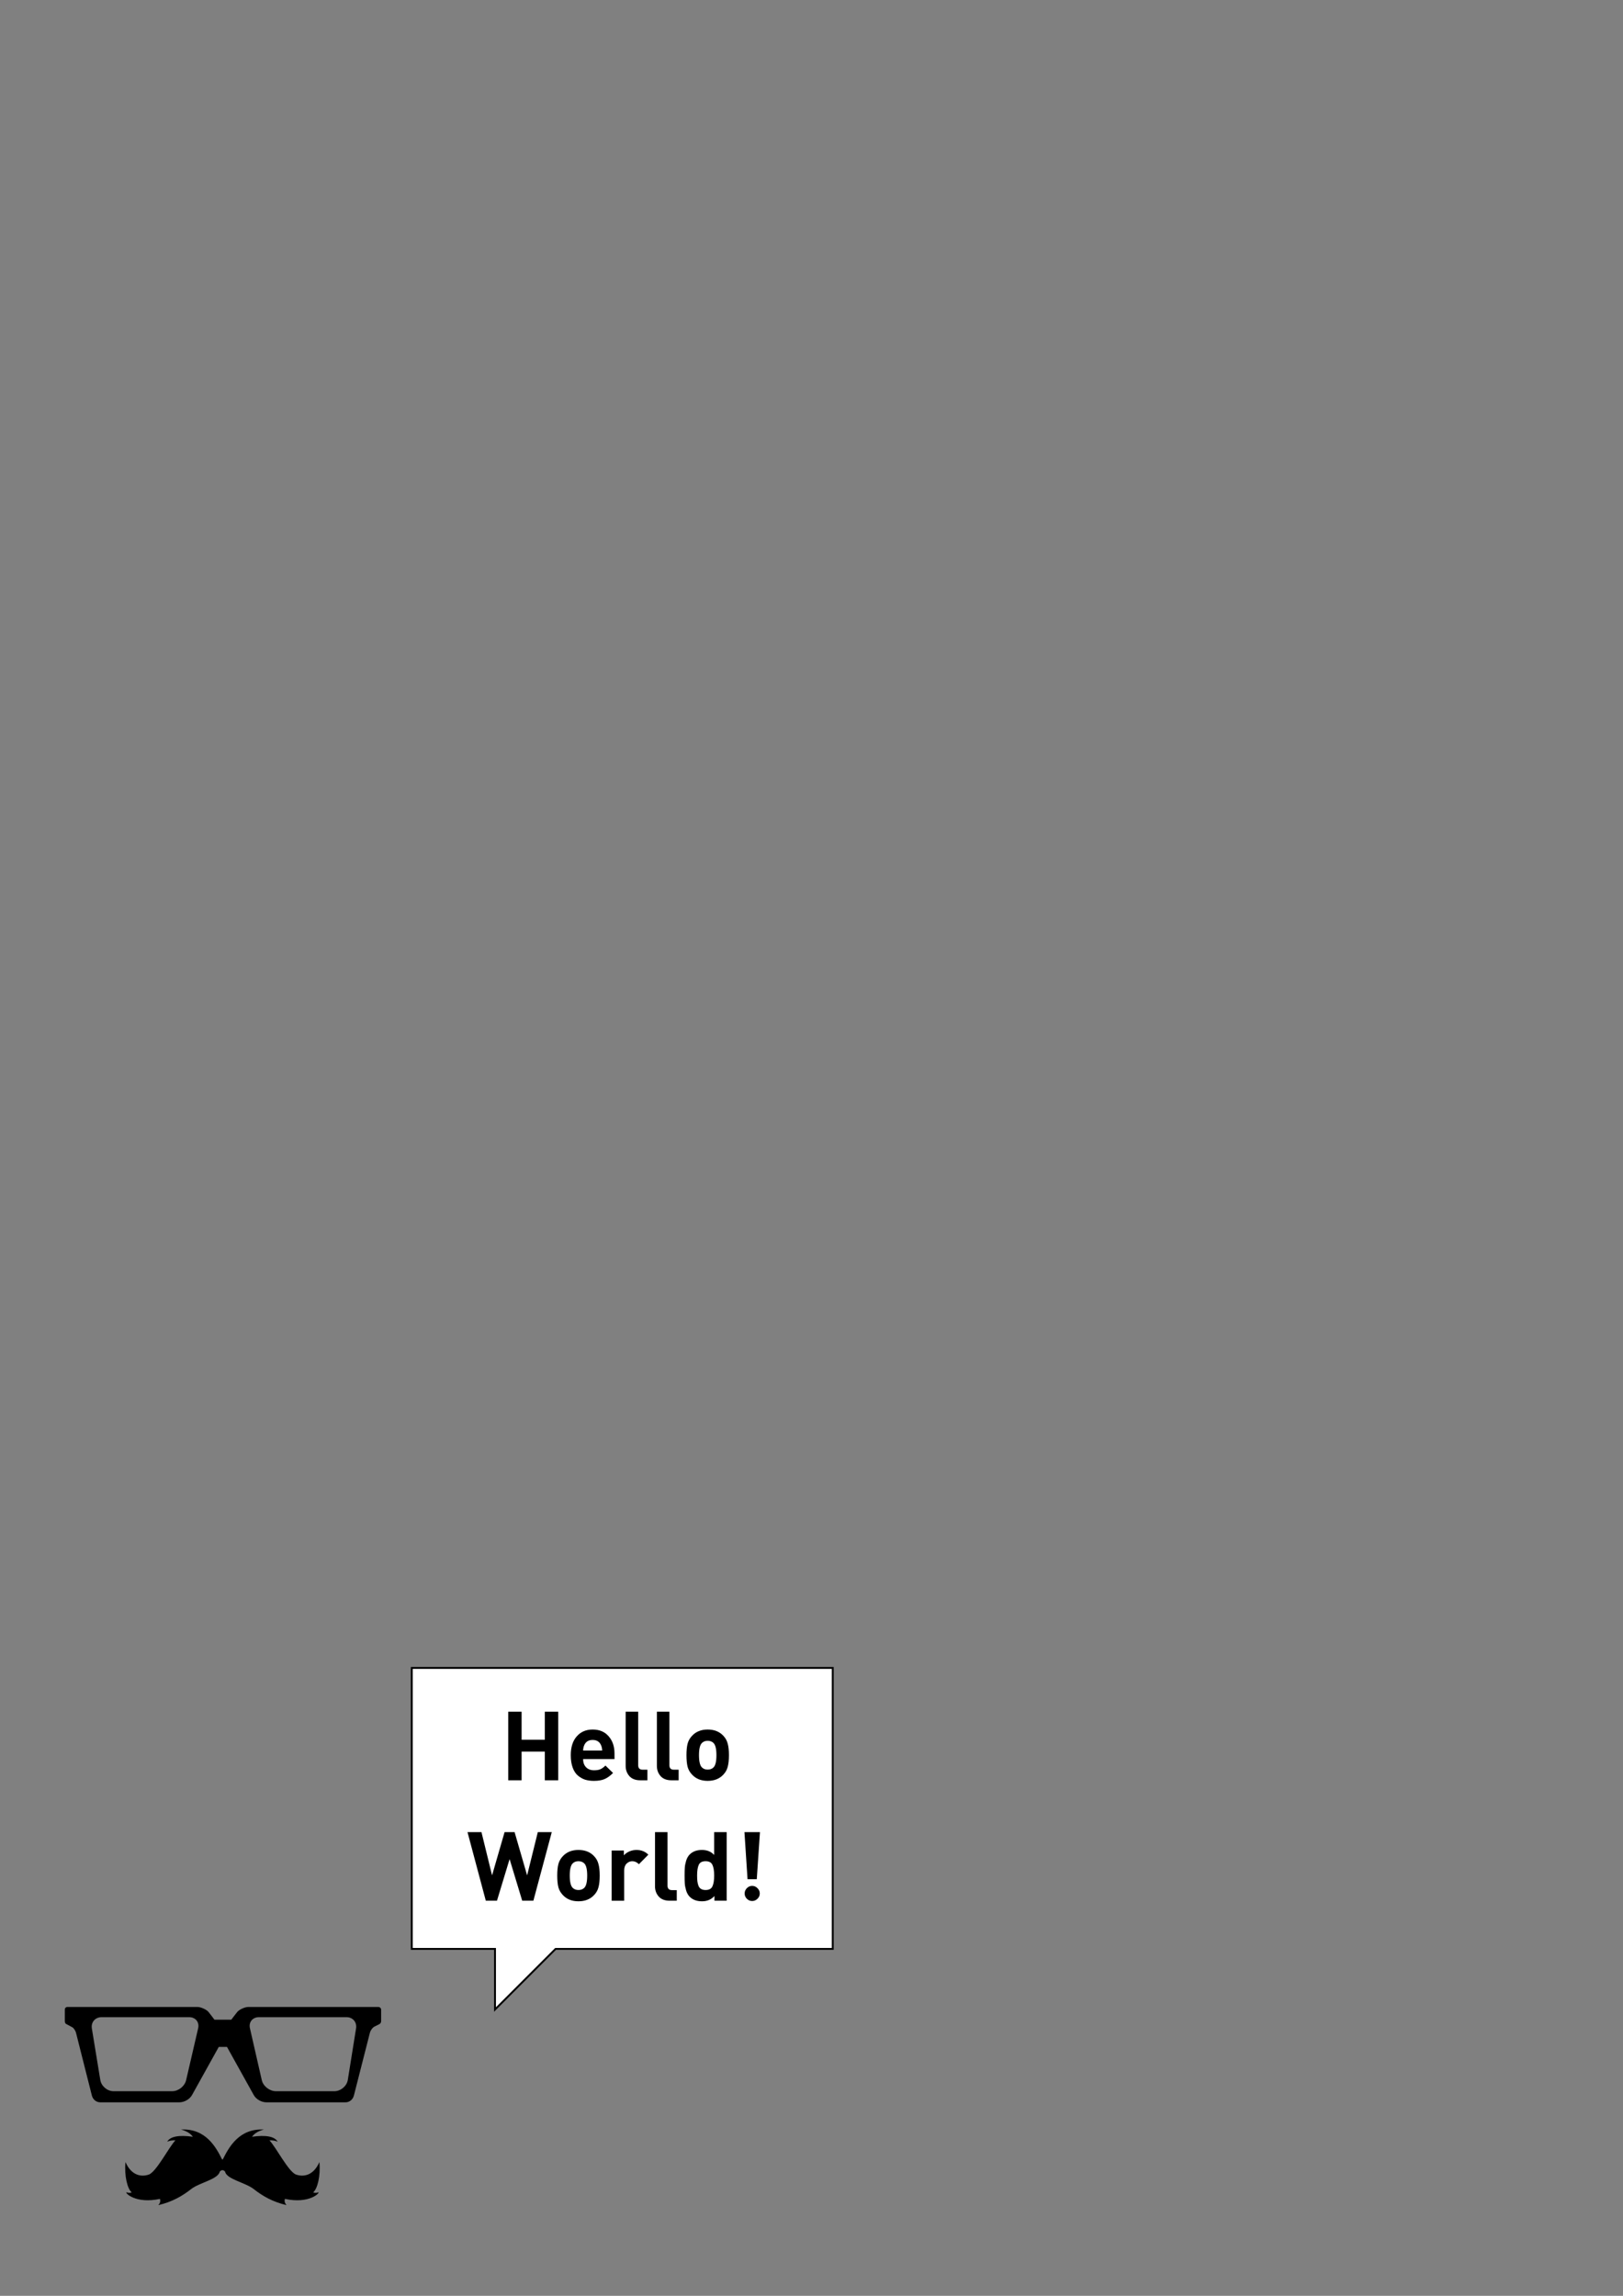 <?xml version="1.0" encoding="UTF-8" standalone="no"?>
<!-- Created with Inkscape (http://www.inkscape.org/) -->

<svg
   xmlns:dc="http://purl.org/dc/elements/1.1/"
   xmlns:cc="http://creativecommons.org/ns#"
   xmlns:rdf="http://www.w3.org/1999/02/22-rdf-syntax-ns#"
   xmlns:svg="http://www.w3.org/2000/svg"
   xmlns="http://www.w3.org/2000/svg"
   xmlns:sodipodi="http://sodipodi.sourceforge.net/DTD/sodipodi-0.dtd"
   xmlns:inkscape="http://www.inkscape.org/namespaces/inkscape"
   width="744.094"
   height="1052.362"
   id="svg2"
   version="1.1"
   inkscape:version="0.48.5 r10040"
   sodipodi:docname="hello_world.svg"
   inkscape:export-filename="/home/teja/mail@tejaphilipp.de/mrbeam/Video_tools/pre_image.png"
   inkscape:export-xdpi="90"
   inkscape:export-ydpi="90">
  <rect width="100%" height="100%" fill="#808080" stroke="none"/>
  <defs
     id="defs4" />
  <sodipodi:namedview
     id="base"
     pagecolor="#ffffff"
     bordercolor="#666666"
     borderopacity="1.0"
     inkscape:pageopacity="0.0"
     inkscape:pageshadow="2"
     inkscape:zoom="0.7"
     inkscape:cx="247.94119"
     inkscape:cy="254.96882"
     inkscape:document-units="mm"
     inkscape:current-layer="g4504"
     showgrid="false"
     width="1920px"
     inkscape:window-width="959"
     inkscape:window-height="578"
     inkscape:window-x="637"
     inkscape:window-y="0"
     inkscape:window-maximized="0"
     showguides="true"
     inkscape:guide-bbox="true"
     units="mm">
    <sodipodi:guide
       orientation="0,1"
       position="561.645,-4.041"
       id="guide3061" />
    <sodipodi:guide
       orientation="0,1"
       position="301.025,480.833"
       id="guide3101" />
    <sodipodi:guide
       orientation="1,0"
       position="0,290.924"
       id="guide3103" />
    <sodipodi:guide
       orientation="1,0"
       position="640.437,387.899"
       id="guide3105" />
  </sodipodi:namedview>
  <g
     inkscape:label="Ebene 1"
     inkscape:groupmode="layer"
     id="layer1"
     transform="translate(0,-8.043184e-5)">
    <g
       id="g4504"
       transform="matrix(0.865,0,0,0.865,-78.766,131.696)">
      <path
         sodipodi:nodetypes="cccccccc"
         inkscape:connector-curvature="0"
         id="rect2996"
         d="m 309.299,731.63 0,148.879 44.123,0 0,32.115 32.115,-32.115 146.9,0 0,-148.879 z"
         style="fill:#ffffff;fill-opacity:1;stroke:#000000" />
      <g
         transform="matrix(0.709,0,0,0.709,-573.114,792.505)"
         style="font-size:64px;font-style:normal;font-variant:normal;font-weight:bold;font-stretch:normal;text-align:center;line-height:125%;letter-spacing:0px;word-spacing:0px;text-anchor:middle;fill:#000000;fill-opacity:1;stroke:none;font-family:DIN-BoldAlternate;-inkscape-font-specification:DIN-BoldAlternate Bold"
         id="flowRoot3005">
        <path
           d="m 1354.063,-1.883 -10.008,0 0,-21.456 -17.352,0 0,21.456 -10.008,0 0,-51.264 10.008,0 0,20.952 17.352,0 0,-20.952 10.008,0 0,51.264"
           style="font-size:72px"
           id="path3061" />
        <path
           d="m 1396.15,-17.723 -23.472,0 c 0,2.496 0.72,4.512 2.16,6.048 1.488,1.536 3.504,2.304 6.048,2.304 1.968,7.5e-6 3.552,-0.264 4.752,-0.792 1.248,-0.576 2.496,-1.488 3.744,-2.736 l 5.688,5.544 c -2.064,2.064 -4.152,3.576 -6.264,4.536 -2.112,0.912 -4.776,1.368 -7.992,1.368 -2.4,-5e-7 -4.584,-0.288 -6.552,-0.864 -1.92,-0.624 -3.72,-1.632 -5.4,-3.024 -1.68,-1.392 -3,-3.384 -3.96,-5.976 -0.96,-2.592 -1.44,-5.712 -1.44,-9.36 0,-6 1.488,-10.68 4.464,-14.04 2.976,-3.408 6.936,-5.112 11.88,-5.112 5.088,3.8e-5 9.072,1.68 11.952,5.04 2.928,3.312 4.392,7.608 4.392,12.888 l 0,4.176 m -9.216,-6.408 c -0.048,-1.488 -0.336,-2.832 -0.864,-4.032 -1.152,-2.592 -3.24,-3.888 -6.264,-3.888 -3.024,3e-5 -5.112,1.296 -6.264,3.888 -0.528,1.2 -0.816,2.544 -0.864,4.032 l 14.256,0"
           style="font-size:72px"
           id="path3063" />
        <path
           d="m 1420.762,-1.883 -5.328,0 c -3.6,0 -6.336,-1.056 -8.208,-3.168 -1.824,-2.112 -2.736,-4.632 -2.736,-7.56 l 0,-40.536 9.36,0 0,39.96 c -10e-5,2.256 1.104,3.384 3.312,3.384 l 3.6,0 0,7.92"
           style="font-size:72px"
           id="path3065" />
        <path
           d="m 1444.105,-1.883 -5.328,0 c -3.6,0 -6.336,-1.056 -8.208,-3.168 -1.824,-2.112 -2.736,-4.632 -2.736,-7.56 l 0,-40.536 9.36,0 0,39.96 c 0,2.256 1.104,3.384 3.312,3.384 l 3.6,0 0,7.92"
           style="font-size:72px"
           id="path3067" />
        <path
           d="m 1481.705,-20.675 c -10e-5,3.6 -0.312,6.528 -0.936,8.784 -0.576,2.208 -1.68,4.152 -3.312,5.832 -2.88,3.072 -6.768,4.608 -11.664,4.608 -4.848,-5e-7 -8.712,-1.536 -11.592,-4.608 -1.632,-1.68 -2.76,-3.624 -3.384,-5.832 -0.576,-2.256 -0.864,-5.184 -0.864,-8.784 -10e-5,-3.552 0.288,-6.432 0.864,-8.64 0.624,-2.256 1.752,-4.224 3.384,-5.904 2.88,-3.072 6.744,-4.608 11.592,-4.608 4.896,3.8e-5 8.784,1.536 11.664,4.608 1.632,1.68 2.736,3.648 3.312,5.904 0.624,2.208 0.936,5.088 0.936,8.64 m -9.36,0 c -10e-5,-4.608 -0.72,-7.632 -2.16,-9.072 -1.104,-1.104 -2.568,-1.656 -4.392,-1.656 -1.776,2.9e-5 -3.216,0.552 -4.32,1.656 -1.44,1.44 -2.16,4.464 -2.16,9.072 -10e-5,4.656 0.72,7.704 2.16,9.144 1.104,1.104 2.544,1.656 4.32,1.656 1.824,8e-6 3.288,-0.552 4.392,-1.656 1.44,-1.44 2.16,-4.488 2.16,-9.144"
           style="font-size:72px"
           id="path3069" />
        <path
           d="m 1349.26,36.853 -13.752,51.264 -8.352,0 -9.432,-31.104 -9.432,31.104 -8.352,0 -13.68,-51.264 10.44,0 7.92,32.328 9.36,-32.328 7.488,0 9.36,32.328 7.992,-32.328 10.44,0"
           style="font-size:72px"
           id="path3071" />
        <path
           d="m 1385.096,69.325 c -10e-5,3.6 -0.312,6.528 -0.936,8.784 -0.576,2.208 -1.68,4.152 -3.312,5.832 -2.88,3.072 -6.768,4.608 -11.664,4.608 -4.848,-10e-7 -8.712,-1.536 -11.592,-4.608 -1.632,-1.68 -2.76,-3.624 -3.384,-5.832 -0.576,-2.256 -0.864,-5.184 -0.864,-8.784 0,-3.552 0.288,-6.432 0.864,-8.64 0.624,-2.256 1.752,-4.224 3.384,-5.904 2.88,-3.072 6.744,-4.608 11.592,-4.608 4.896,3.8e-5 8.784,1.536 11.664,4.608 1.632,1.68 2.736,3.648 3.312,5.904 0.624,2.208 0.936,5.088 0.936,8.64 m -9.36,0 c -10e-5,-4.608 -0.72,-7.632 -2.16,-9.072 -1.104,-1.104 -2.568,-1.656 -4.392,-1.656 -1.776,2.9e-5 -3.216,0.552 -4.32,1.656 -1.44,1.44 -2.16,4.464 -2.16,9.072 0,4.656 0.72,7.704 2.16,9.144 1.104,1.104 2.544,1.656 4.32,1.656 1.824,8e-6 3.288,-0.552 4.392,-1.656 1.44,-1.44 2.16,-4.488 2.16,-9.144"
           style="font-size:72px"
           id="path3073" />
        <path
           d="m 1421.454,53.701 -7.056,7.128 c -1.488,-1.488 -3.144,-2.232 -4.968,-2.232 -1.584,2.9e-5 -3,0.6 -4.248,1.8 -1.2,1.2 -1.8,2.904 -1.8,5.112 l 0,22.608 -9.36,0 0,-37.512 9.144,0 0,3.6 c 0.96,-1.152 2.28,-2.112 3.96,-2.88 1.728,-0.768 3.552,-1.152 5.472,-1.152 3.552,3.8e-5 6.504,1.176 8.856,3.528"
           style="font-size:72px"
           id="path3075" />
        <path
           d="m 1442.699,88.117 -5.328,0 c -3.6,0 -6.336,-1.056 -8.208,-3.168 -1.824,-2.112 -2.736,-4.632 -2.736,-7.56 l 0,-40.536 9.36,0 0,39.96 c -10e-5,2.256 1.104,3.384 3.312,3.384 l 3.6,0 0,7.92"
           style="font-size:72px"
           id="path3077" />
        <path
           d="m 1480.011,88.117 -9.144,0 0,-3.528 c -2.352,2.64 -5.448,3.96 -9.288,3.96 -3.888,-10e-7 -6.96,-1.128 -9.216,-3.384 -1.152,-1.152 -2.04,-2.712 -2.664,-4.68 -0.576,-2.016 -0.912,-3.744 -1.008,-5.184 -0.096,-1.488 -0.144,-3.48 -0.144,-5.976 0,-2.496 0.048,-4.464 0.144,-5.904 0.096,-1.488 0.432,-3.216 1.008,-5.184 0.624,-1.968 1.512,-3.528 2.664,-4.68 2.256,-2.256 5.304,-3.384 9.144,-3.384 3.84,3.8e-5 6.888,1.248 9.144,3.744 l 0,-17.064 9.36,0 0,51.264 m -10.656,-10.728 c 0.864,-1.824 1.296,-4.512 1.296,-8.064 0,-3.552 -0.432,-6.216 -1.296,-7.992 -0.816,-1.824 -2.52,-2.736 -5.112,-2.736 -2.592,2.9e-5 -4.296,0.912 -5.112,2.736 -0.816,1.776 -1.224,4.44 -1.224,7.992 0,1.728 0.072,3.168 0.216,4.32 0.144,1.152 0.408,2.256 0.792,3.312 0.432,1.056 1.08,1.848 1.944,2.376 0.912,0.528 2.04,0.792 3.384,0.792 2.592,8e-6 4.296,-0.912 5.112,-2.736"
           style="font-size:72px"
           id="path3079" />
        <path
           d="m 1504.89,36.853 -2.376,35.208 -6.912,0 -2.304,-35.208 11.592,0 m -1.872,41.904 c 1.152,1.104 1.728,2.424 1.728,3.96 0,1.536 -0.576,2.856 -1.728,3.96 -1.104,1.104 -2.424,1.656 -3.96,1.656 -1.536,0 -2.856,-0.552 -3.96,-1.656 -1.104,-1.104 -1.656,-2.424 -1.656,-3.96 0,-1.536 0.552,-2.856 1.656,-3.96 1.104,-1.152 2.424,-1.728 3.96,-1.728 1.536,1.1e-5 2.856,0.576 3.96,1.728"
           style="font-size:72px"
           id="path3081" />
      </g>
    </g>
    <g
       id="g3570"
       inkscape:export-filename="/home/teja/dev/Laserillo/artwork/logo/mr-typo-red_transparent_1800x240.png"
       inkscape:export-xdpi="393.24112"
       inkscape:export-ydpi="393.24112"
       transform="matrix(1.989,0,0,1.989,-626.524,-128.331)">
      <path
         inkscape:connector-curvature="0"
         id="path3572"
         d="m 366.875,564.987 c 0.303,1.743 4.715,2.538 6.59,4.015 2.109,1.658 4.395,2.955 7.576,3.712 -0.572,-0.649 -0.439,-1.099 -0.379,-1.439 5.682,1.213 8.104,-1.439 7.727,-1.515 -0.709,0.223 -0.986,0.095 -1.212,0 0.985,-0.758 1.742,-3.788 1.438,-6.969 -1.362,3.105 -3.637,3.484 -5.379,2.877 -1.742,-0.605 -4.695,-6.438 -6.135,-7.877 0.668,-0.07 1.475,0.102 1.895,0.303 -0.682,-1.213 -2.728,-1.592 -5.908,-1.136 0.377,-0.53 1.059,-1.212 2.725,-1.667 -5.756,-0.304 -8.104,4.166 -9.467,6.893 h -0.16 c -1.365,-2.727 -3.712,-7.196 -9.469,-6.893 1.666,0.455 2.348,1.137 2.727,1.667 -3.182,-0.456 -5.229,-0.077 -5.908,1.136 0.418,-0.201 1.227,-0.373 1.893,-0.303 -1.439,1.439 -4.393,7.271 -6.135,7.877 -1.742,0.607 -4.016,0.229 -5.379,-2.877 -0.303,3.181 0.455,6.211 1.439,6.969 -0.226,0.095 -0.504,0.223 -1.213,0 -0.379,0.075 2.046,2.728 7.727,1.515 0.063,0.341 0.195,0.79 -0.378,1.439 3.181,-0.757 5.468,-2.054 7.575,-3.712 1.875,-1.477 6.2,-2.223 6.59,-4.015 0.431,-0.473 0.855,-0.407 1.22,0 z" />
      <path
         d="m 54.406,388.406 c -0.307,0 -0.469,0.233 -0.469,0.469 l 0,1.969 c 0,0.151 0.06,0.433 0.188,0.5 0.35,0.182 1.024,0.555 1.156,0.625 0.18,0.094 0.526,0.604 0.594,0.875 0.068,0.271 2.64,10.441 2.781,11 0.166,0.657 0.727,1.188 1.469,1.188 l 13.781,0 c 0.853,0 1.794,-0.514 2.219,-1.281 0.426,-0.769 4.656,-8.375 4.656,-8.375 l 1.438,0 c 0,0 4.23,7.606 4.656,8.375 0.426,0.768 1.366,1.281 2.219,1.281 l 13.781,0 c 0.741,0 1.303,-0.53 1.469,-1.188 0.141,-0.552 2.149,-8.404 2.781,-10.906 0.12,-0.477 0.47,-0.931 0.781,-1.094 0.194,-0.101 0.595,-0.291 0.875,-0.438 0.171,-0.088 0.312,-0.282 0.312,-0.531 l 0,-2.031 c -0.002,-0.191 -0.19,-0.438 -0.531,-0.438 l -22.625,0 c -0.625,0 -1.608,0.484 -1.906,0.844 -0.299,0.359 -1.062,1.375 -1.062,1.375 l -2.938,0 c 0,0 -0.764,-1.016 -1.062,-1.375 -0.297,-0.36 -1.281,-0.844 -1.906,-0.844 l -22.656,0 z m 5.938,1.781 15.281,0 c 1.1,-7.6e-4 1.81,0.863 1.562,1.938 l -2.094,9.031 c -0.247,1.074 -1.335,1.938 -2.438,1.938 l -10.219,0 c -1.102,0 -2.135,-0.881 -2.312,-1.969 l -1.469,-8.969 c -0.177,-1.088 0.585,-1.969 1.688,-1.969 z m 27.438,0 15.281,0 c 1.101,7.6e-4 1.832,0.881 1.656,1.969 l -1.438,8.969 c -0.177,1.088 -1.242,1.969 -2.344,1.969 l -10.188,0 c -1.102,0 -2.221,-0.863 -2.469,-1.938 l -2.062,-9.031 c -0.247,-1.074 0.46,-1.938 1.562,-1.938 z"
         transform="matrix(1.322,0,0,1.322,258.627,13.568)"
         id="path3574"
         inkscape:connector-curvature="0" />
      <linearGradient
         y2="546.686"
         x2="355.386"
         y1="536.163"
         x1="348.554"
         gradientUnits="userSpaceOnUse"
         id="linearGradient3765">
        <stop
           id="stop3767"
           style="stop-color:#FFFFFF;stop-opacity:0.25"
           offset="0" />
        <stop
           id="stop3769"
           style="stop-color:#FFFFFF"
           offset="0.515" />
        <stop
           id="stop3771"
           style="stop-color:#FFFFFF;stop-opacity:0"
           offset="1" />
      </linearGradient>
      <linearGradient
         y2="547.445"
         x2="392.674"
         y1="536.617"
         x1="385.524"
         gradientUnits="userSpaceOnUse"
         id="linearGradient3774">
        <stop
           id="stop3776"
           style="stop-color:#FFFFFF;stop-opacity:0.25"
           offset="0" />
        <stop
           id="stop3778"
           style="stop-color:#FFFFFF"
           offset="0.515" />
        <stop
           id="stop3780"
           style="stop-color:#FFFFFF;stop-opacity:0"
           offset="1" />
      </linearGradient>
    </g>
  </g>
</svg>
